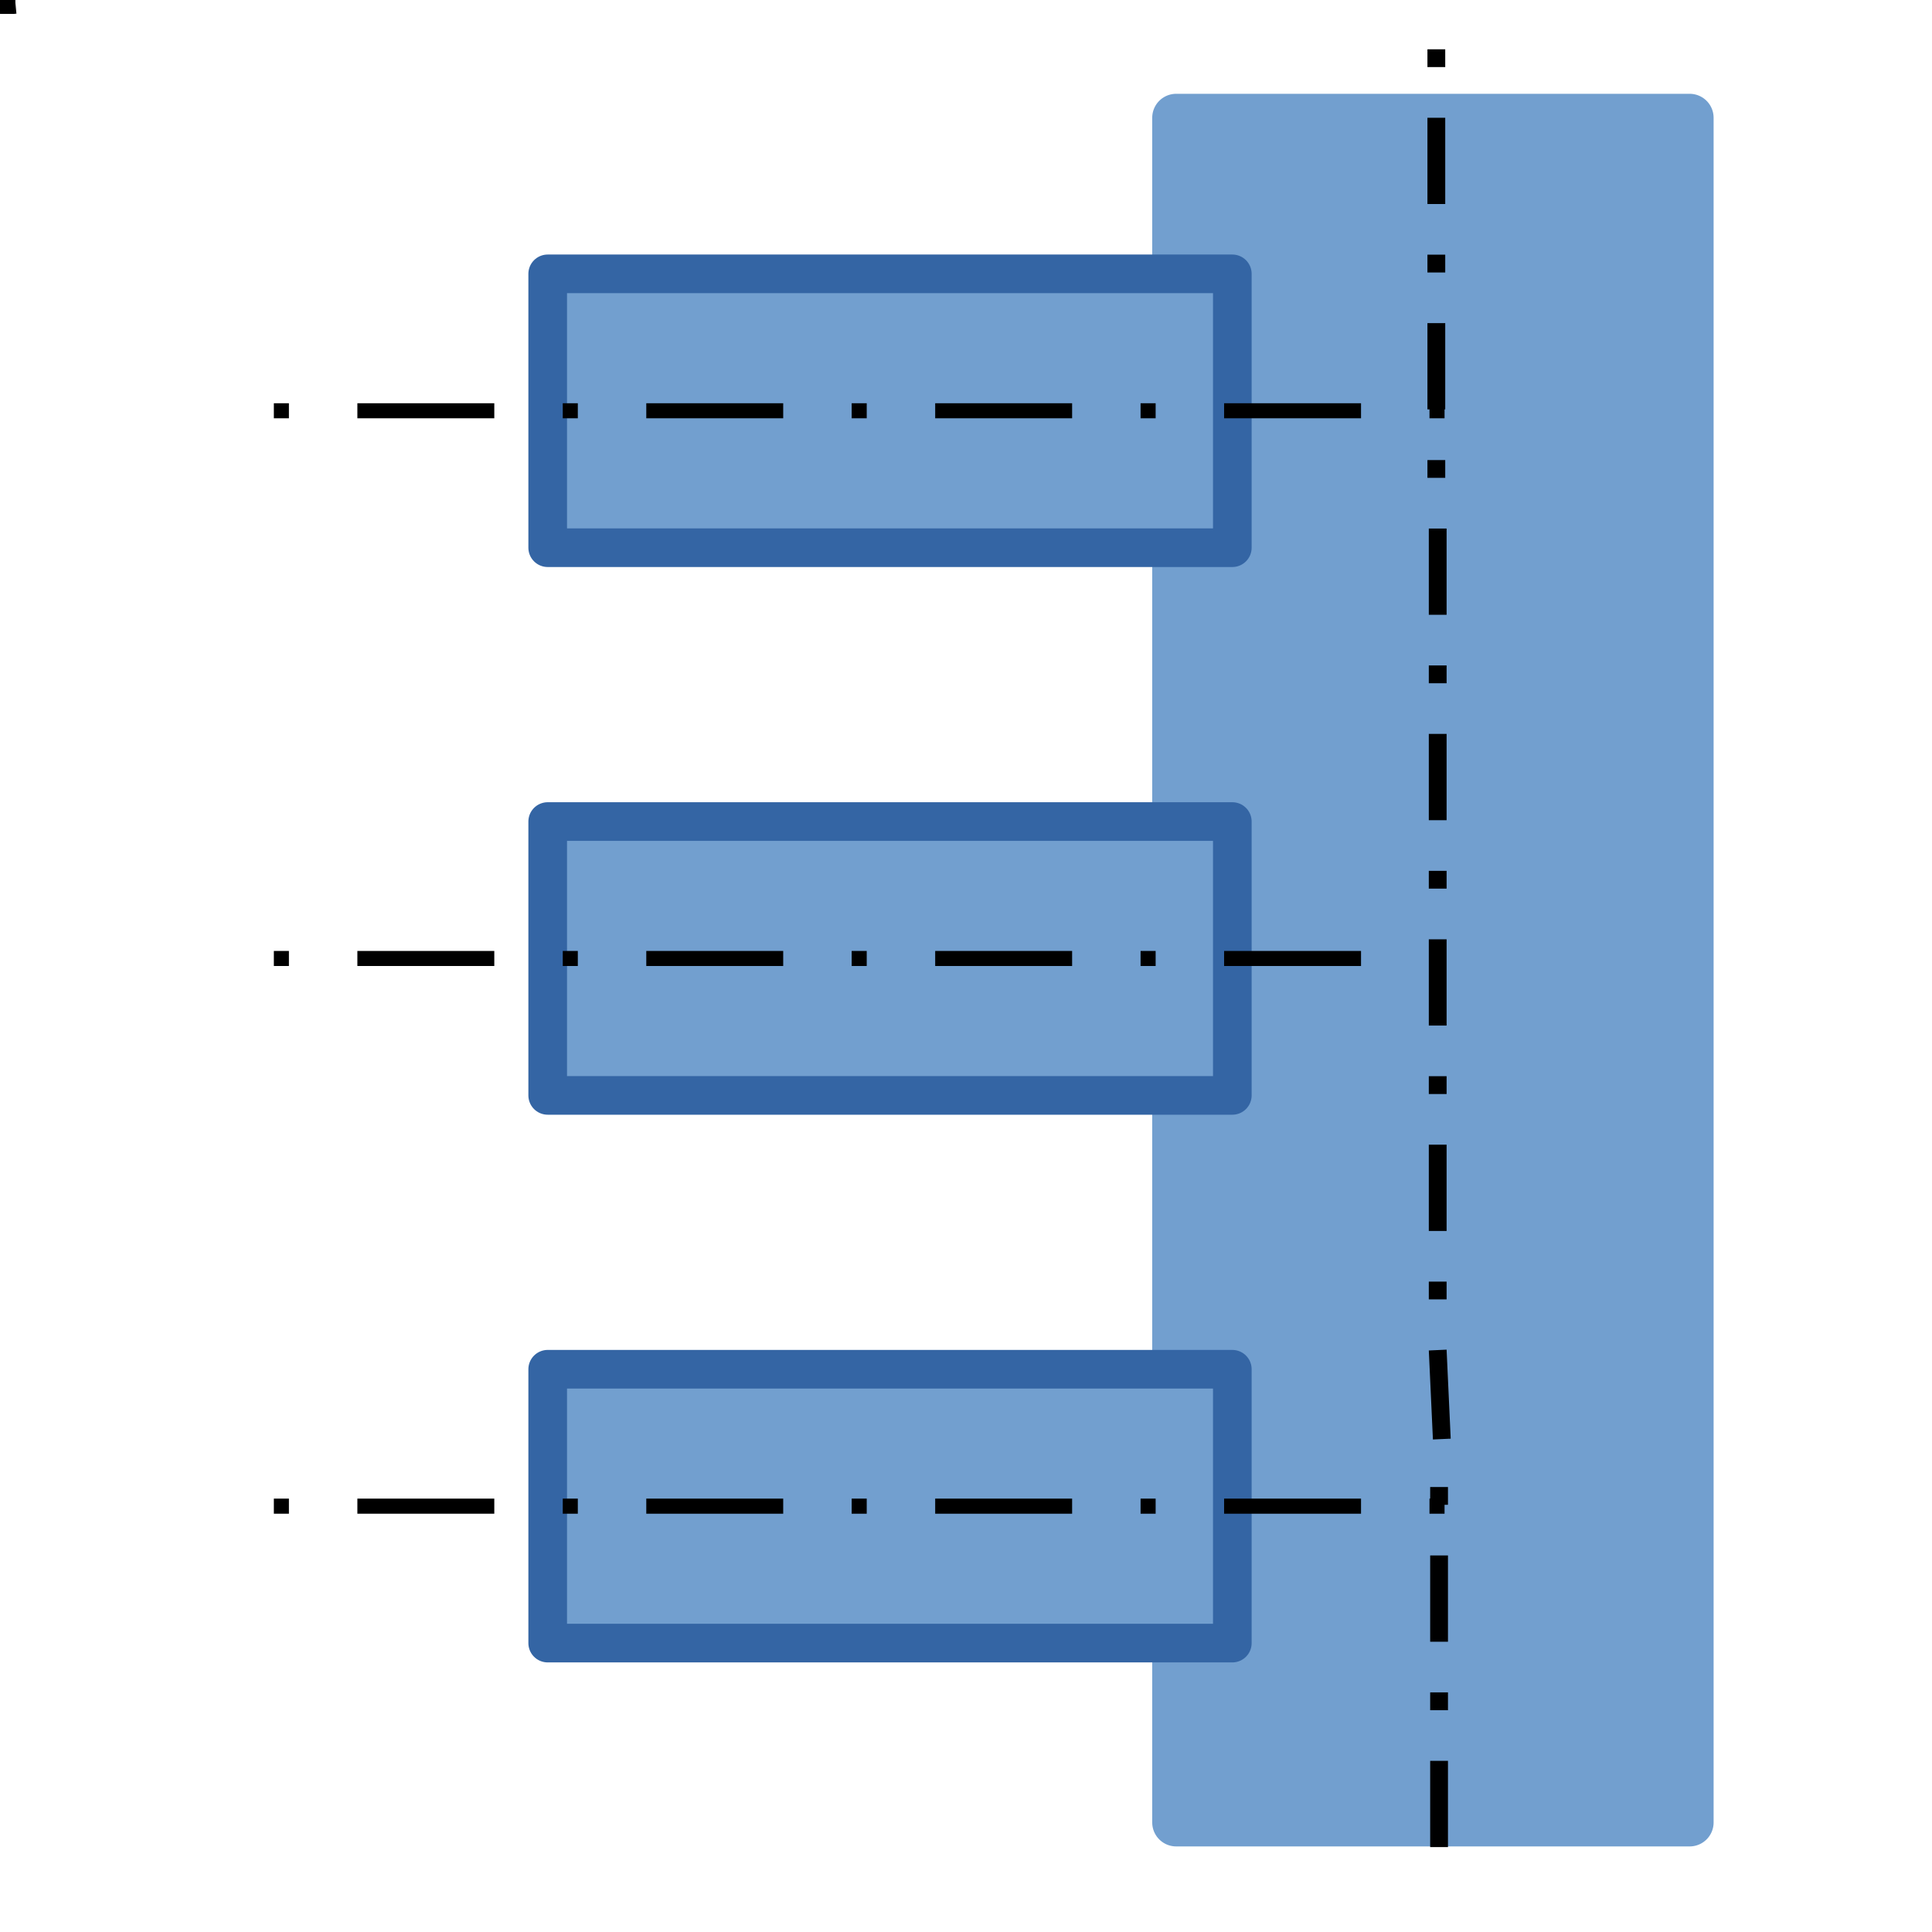 <?xml version="1.0" encoding="UTF-8"?>
<!DOCTYPE svg PUBLIC "-//W3C//DTD SVG 1.1//EN" "http://www.w3.org/Graphics/SVG/1.1/DTD/svg11.dtd">
<svg version="1.2" width="14.11mm" height="14.11mm" viewBox="0 0 1411 1411" preserveAspectRatio="xMidYMid" fill-rule="evenodd" stroke-width="28.222" stroke-linejoin="round" xmlns="http://www.w3.org/2000/svg" xmlns:ooo="http://xml.openoffice.org/svg/export" xmlns:xlink="http://www.w3.org/1999/xlink" xmlns:presentation="http://sun.com/xmlns/staroffice/presentation" xmlns:smil="http://www.w3.org/2001/SMIL20/" xmlns:anim="urn:oasis:names:tc:opendocument:xmlns:animation:1.0" xml:space="preserve">
 <defs class="ClipPathGroup">
  <clipPath id="presentation_clip_path" clipPathUnits="userSpaceOnUse">
   <rect x="0" y="0" width="1411" height="1411"/>
  </clipPath>
  <clipPath id="presentation_clip_path_shrink" clipPathUnits="userSpaceOnUse">
   <rect x="1" y="1" width="1409" height="1409"/>
  </clipPath>
 </defs>
 <defs class="TextShapeIndex">
  <g ooo:slide="id1" ooo:id-list="id3 id4 id5 id6 id7 id8 id9 id10 id11 id12 id13 id14 id15 id16 id17 id18 id19 id20 id21 id22 id23 id24 id25 id26 id27 id28 id29 id30 id31 id32 id33 id34 id35 id36 id37 id38 id39 id40 id41 id42 id43 id44 id45 id46 id47 id48 id49 id50 id51 id52 id53 id54 id55 id56 id57 id58 id59 id60 id61 id62 id63 id64 id65 id66 id67 id68 id69 id70 id71 id72 id73 id74 id75 id76 id77 id78 id79 id80 id81 id82 id83 id84 id85 id86"/>
 </defs>
 <defs class="EmbeddedBulletChars">
  <g id="bullet-char-template-57356" transform="scale(0,-0)">
   <path d="M 580,1141 L 1163,571 580,0 -4,571 580,1141 Z"/>
  </g>
  <g id="bullet-char-template-57354" transform="scale(0,-0)">
   <path d="M 8,1128 L 1137,1128 1137,0 8,0 8,1128 Z"/>
  </g>
  <g id="bullet-char-template-10146" transform="scale(0,-0)">
   <path d="M 174,0 L 602,739 174,1481 1456,739 174,0 Z M 1358,739 L 309,1346 659,739 1358,739 Z"/>
  </g>
  <g id="bullet-char-template-10132" transform="scale(0,-0)">
   <path d="M 2015,739 L 1276,0 717,0 1260,543 174,543 174,936 1260,936 717,1481 1274,1481 2015,739 Z"/>
  </g>
  <g id="bullet-char-template-10007" transform="scale(0,-0)">
   <path d="M 0,-2 C -7,14 -16,27 -25,37 L 356,567 C 262,823 215,952 215,954 215,979 228,992 255,992 264,992 276,990 289,987 310,991 331,999 354,1012 L 381,999 492,748 772,1049 836,1024 860,1049 C 881,1039 901,1025 922,1006 886,937 835,863 770,784 769,783 710,716 594,584 L 774,223 C 774,196 753,168 711,139 L 727,119 C 717,90 699,76 672,76 641,76 570,178 457,381 L 164,-76 C 142,-110 111,-127 72,-127 30,-127 9,-110 8,-76 1,-67 -2,-52 -2,-32 -2,-23 -1,-13 0,-2 Z"/>
  </g>
  <g id="bullet-char-template-10004" transform="scale(0,-0)">
   <path d="M 285,-33 C 182,-33 111,30 74,156 52,228 41,333 41,471 41,549 55,616 82,672 116,743 169,778 240,778 293,778 328,747 346,684 L 369,508 C 377,444 397,411 428,410 L 1163,1116 C 1174,1127 1196,1133 1229,1133 1271,1133 1292,1118 1292,1087 L 1292,965 C 1292,929 1282,901 1262,881 L 442,47 C 390,-6 338,-33 285,-33 Z"/>
  </g>
  <g id="bullet-char-template-9679" transform="scale(0,-0)">
   <path d="M 813,0 C 632,0 489,54 383,161 276,268 223,411 223,592 223,773 276,916 383,1023 489,1130 632,1184 813,1184 992,1184 1136,1130 1245,1023 1353,916 1407,772 1407,592 1407,412 1353,268 1245,161 1136,54 992,0 813,0 Z"/>
  </g>
  <g id="bullet-char-template-8226" transform="scale(0,-0)">
   <path d="M 346,457 C 273,457 209,483 155,535 101,586 74,649 74,723 74,796 101,859 155,911 209,963 273,989 346,989 419,989 480,963 531,910 582,859 608,796 608,723 608,648 583,586 532,535 482,483 420,457 346,457 Z"/>
  </g>
  <g id="bullet-char-template-8211" transform="scale(0,-0)">
   <path d="M -4,459 L 1135,459 1135,606 -4,606 -4,459 Z"/>
  </g>
  <g id="bullet-char-template-61548" transform="scale(0,-0)">
   <path d="M 173,740 C 173,903 231,1043 346,1159 462,1274 601,1332 765,1332 928,1332 1067,1274 1183,1159 1299,1043 1357,903 1357,740 1357,577 1299,437 1183,322 1067,206 928,148 765,148 601,148 462,206 346,322 231,437 173,577 173,740 Z"/>
  </g>
 </defs>
 <defs class="TextEmbeddedBitmaps"/>
 <g>
  <g id="id2" class="Master_Slide">
   <g id="bg-id2" class="Background"/>
   <g id="bo-id2" class="BackgroundObjects"/>
  </g>
 </g>
 <g class="SlideGroup">
  <g>
   <g id="container-id1">
    <g id="id1" class="Slide" clip-path="url(#presentation_clip_path)">
     <g class="Page">
      <g class="com.sun.star.drawing.PolyPolygonShape">
       <g id="id3">
        <rect class="BoundingBox" stroke="none" fill="none" x="859" y="86" width="376" height="1246"/>
        <path fill="rgb(114,159,207)" stroke="none" d="M 1047,1331 L 859,1331 859,86 1234,86 1234,1331 1047,1331 Z"/>
       </g>
      </g>
      <g class="com.sun.star.drawing.PolyPolygonShape">
       <g id="id4">
        <rect class="BoundingBox" stroke="none" fill="none" x="841" y="68" width="412" height="1282"/>
        <path fill="none" stroke="rgb(114,159,207)" stroke-width="35" stroke-linejoin="round" d="M 1047,1331 L 859,1331 859,86 1234,86 1234,1331 1047,1331 Z"/>
       </g>
      </g>
      <g class="com.sun.star.drawing.PolyPolygonShape">
       <g id="id5">
        <rect class="BoundingBox" stroke="none" fill="none" x="0" y="-1" width="4" height="4"/>
        <path fill="rgb(0,0,0)" stroke="none" d="M 3,-1 L 3,2 0,2 3,-1 Z"/>
       </g>
      </g>
      <g class="com.sun.star.drawing.PolyPolygonShape">
       <g id="id6">
        <rect class="BoundingBox" stroke="none" fill="none" x="0" y="-1" width="4" height="4"/>
        <path fill="rgb(0,0,0)" stroke="none" d="M 0,-1 L 3,-1 3,2 0,2 0,-1 Z"/>
       </g>
      </g>
      <g class="com.sun.star.drawing.PolyPolygonShape">
       <g id="id7">
        <rect class="BoundingBox" stroke="none" fill="none" x="0" y="-1" width="4" height="4"/>
        <path fill="rgb(0,0,0)" stroke="none" d="M 0,2 L 0,-1 3,2 0,2 Z M 3,2 L 0,-1 0,2 3,2 Z"/>
       </g>
      </g>
      <g class="com.sun.star.drawing.PolyPolygonShape">
       <g id="id8">
        <rect class="BoundingBox" stroke="none" fill="none" x="0" y="-1" width="4" height="4"/>
        <path fill="rgb(0,0,0)" stroke="none" d="M 3,2 L 2,2 0,2 2,2 2,-1 3,2 Z"/>
       </g>
      </g>
      <g class="com.sun.star.drawing.PolyPolygonShape">
       <g id="id9">
        <rect class="BoundingBox" stroke="none" fill="none" x="0" y="-1" width="1" height="2"/>
       </g>
      </g>
      <g class="com.sun.star.drawing.PolyPolygonShape">
       <g id="id10">
        <rect class="BoundingBox" stroke="none" fill="none" x="0" y="-1" width="4" height="4"/>
        <path fill="rgb(0,0,0)" stroke="none" d="M 0,2 L 0,-1 0,2 3,-1 0,2 Z"/>
       </g>
      </g>
      <g class="com.sun.star.drawing.ClosedBezierShape">
       <g id="id11">
        <rect class="BoundingBox" stroke="none" fill="none" x="0" y="-1" width="4" height="4"/>
        <path fill="rgb(0,0,0)" stroke="none" d="M 3,2 C 0,2 0,2 0,2 0,-1 0,-1 0,-1 L 3,-1 3,2 Z"/>
       </g>
      </g>
      <g class="com.sun.star.drawing.PolyPolygonShape">
       <g id="id12">
        <rect class="BoundingBox" stroke="none" fill="none" x="0" y="0" width="1" height="1"/>
        <path fill="rgb(0,0,0)" stroke="none" d="M 0,0 L 0,0 Z"/>
       </g>
      </g>
      <g class="com.sun.star.drawing.PolyPolygonShape">
       <g id="id13">
        <rect class="BoundingBox" stroke="none" fill="none" x="0" y="0" width="2" height="1"/>
       </g>
      </g>
      <g class="com.sun.star.drawing.PolyPolygonShape">
       <g id="id14">
        <rect class="BoundingBox" stroke="none" fill="none" x="0" y="-1" width="4" height="4"/>
        <path fill="rgb(0,0,0)" stroke="none" d="M 3,-1 L 3,2 0,2 3,-1 Z"/>
       </g>
      </g>
      <g class="com.sun.star.drawing.PolyPolygonShape">
       <g id="id15">
        <rect class="BoundingBox" stroke="none" fill="none" x="0" y="-1" width="4" height="4"/>
        <path fill="rgb(0,0,0)" stroke="none" d="M 0,-1 L 3,-1 3,2 0,2 0,-1 Z"/>
       </g>
      </g>
      <g class="com.sun.star.drawing.PolyPolygonShape">
       <g id="id16">
        <rect class="BoundingBox" stroke="none" fill="none" x="0" y="-1" width="4" height="4"/>
        <path fill="rgb(0,0,0)" stroke="none" d="M 0,2 L 0,-1 3,2 0,2 Z M 3,2 L 0,-1 0,2 3,2 Z"/>
       </g>
      </g>
      <g class="com.sun.star.drawing.PolyPolygonShape">
       <g id="id17">
        <rect class="BoundingBox" stroke="none" fill="none" x="0" y="-1" width="6" height="4"/>
        <path fill="rgb(0,0,0)" stroke="none" d="M 5,2 L 3,2 0,2 3,2 3,-1 5,2 Z"/>
       </g>
      </g>
      <g class="com.sun.star.drawing.PolyPolygonShape">
       <g id="id18">
        <rect class="BoundingBox" stroke="none" fill="none" x="0" y="-1" width="4" height="4"/>
        <path fill="rgb(0,0,0)" stroke="none" d="M 0,2 L 0,-1 0,2 3,-1 0,2 Z"/>
       </g>
      </g>
      <g class="com.sun.star.drawing.ClosedBezierShape">
       <g id="id19">
        <rect class="BoundingBox" stroke="none" fill="none" x="0" y="-1" width="4" height="4"/>
        <path fill="rgb(0,0,0)" stroke="none" d="M 3,2 C 0,2 0,2 0,2 0,-1 0,-1 0,-1 L 3,-1 3,2 Z"/>
       </g>
      </g>
      <g class="com.sun.star.drawing.PolyPolygonShape">
       <g id="id20">
        <rect class="BoundingBox" stroke="none" fill="none" x="0" y="0" width="1" height="1"/>
        <path fill="rgb(0,0,0)" stroke="none" d="M 0,0 L 0,0 Z"/>
       </g>
      </g>
      <g class="com.sun.star.drawing.PolyPolygonShape">
       <g id="id21">
        <rect class="BoundingBox" stroke="none" fill="none" x="0" y="-1" width="6" height="6"/>
        <path fill="rgb(0,0,0)" stroke="none" d="M 5,-1 L 5,4 0,4 5,-1 Z"/>
       </g>
      </g>
      <g class="com.sun.star.drawing.PolyPolygonShape">
       <g id="id22">
        <rect class="BoundingBox" stroke="none" fill="none" x="0" y="-1" width="6" height="6"/>
        <path fill="rgb(0,0,0)" stroke="none" d="M 0,-1 L 5,-1 5,4 0,4 0,-1 Z"/>
       </g>
      </g>
      <g class="com.sun.star.drawing.PolyPolygonShape">
       <g id="id23">
        <rect class="BoundingBox" stroke="none" fill="none" x="0" y="-1" width="6" height="6"/>
        <path fill="rgb(0,0,0)" stroke="none" d="M 0,4 L 0,-1 5,4 0,4 Z M 5,4 L 0,-1 0,4 5,4 Z"/>
       </g>
      </g>
      <g class="com.sun.star.drawing.PolyPolygonShape">
       <g id="id24">
        <rect class="BoundingBox" stroke="none" fill="none" x="0" y="-1" width="7" height="6"/>
        <path fill="rgb(0,0,0)" stroke="none" d="M 6,4 L 5,4 0,4 5,4 5,-1 6,4 Z"/>
       </g>
      </g>
      <g class="com.sun.star.drawing.PolyPolygonShape">
       <g id="id25">
        <rect class="BoundingBox" stroke="none" fill="none" x="0" y="-1" width="6" height="6"/>
        <path fill="rgb(0,0,0)" stroke="none" d="M 0,4 L 0,-1 0,4 5,-1 0,4 Z"/>
       </g>
      </g>
      <g class="com.sun.star.drawing.ClosedBezierShape">
       <g id="id26">
        <rect class="BoundingBox" stroke="none" fill="none" x="0" y="-1" width="6" height="6"/>
        <path fill="rgb(0,0,0)" stroke="none" d="M 5,4 C 0,4 0,4 0,4 0,-1 0,-1 0,-1 L 5,-1 5,4 Z"/>
       </g>
      </g>
      <g class="com.sun.star.drawing.PolyPolygonShape">
       <g id="id27">
        <rect class="BoundingBox" stroke="none" fill="none" x="0" y="0" width="1" height="1"/>
        <path fill="rgb(0,0,0)" stroke="none" d="M 0,0 L 0,0 Z"/>
       </g>
      </g>
      <g class="com.sun.star.drawing.PolyPolygonShape">
       <g id="id28">
        <rect class="BoundingBox" stroke="none" fill="none" x="0" y="-1" width="7" height="7"/>
        <path fill="rgb(0,0,0)" stroke="none" d="M 6,-1 L 6,5 0,5 6,-1 Z"/>
       </g>
      </g>
      <g class="com.sun.star.drawing.PolyPolygonShape">
       <g id="id29">
        <rect class="BoundingBox" stroke="none" fill="none" x="0" y="-1" width="7" height="7"/>
        <path fill="rgb(0,0,0)" stroke="none" d="M 0,-1 L 6,-1 6,5 0,5 0,-1 Z"/>
       </g>
      </g>
      <g class="com.sun.star.drawing.PolyPolygonShape">
       <g id="id30">
        <rect class="BoundingBox" stroke="none" fill="none" x="0" y="-1" width="7" height="7"/>
        <path fill="rgb(0,0,0)" stroke="none" d="M 0,5 L 0,-1 6,5 0,5 Z M 6,5 L 0,-1 0,5 6,5 Z"/>
       </g>
      </g>
      <g class="com.sun.star.drawing.PolyPolygonShape">
       <g id="id31">
        <rect class="BoundingBox" stroke="none" fill="none" x="0" y="-1" width="8" height="7"/>
        <path fill="rgb(0,0,0)" stroke="none" d="M 7,5 L 6,5 0,5 6,5 6,-1 7,5 Z"/>
       </g>
      </g>
      <g class="com.sun.star.drawing.PolyPolygonShape">
       <g id="id32">
        <rect class="BoundingBox" stroke="none" fill="none" x="0" y="-1" width="7" height="7"/>
        <path fill="rgb(0,0,0)" stroke="none" d="M 0,5 L 0,-1 0,5 6,-1 0,5 Z"/>
       </g>
      </g>
      <g class="com.sun.star.drawing.ClosedBezierShape">
       <g id="id33">
        <rect class="BoundingBox" stroke="none" fill="none" x="0" y="-1" width="7" height="7"/>
        <path fill="rgb(0,0,0)" stroke="none" d="M 6,5 C 0,5 0,5 0,5 0,-1 0,-1 0,-1 L 6,-1 6,5 Z"/>
       </g>
      </g>
      <g class="com.sun.star.drawing.PolyPolygonShape">
       <g id="id34">
        <rect class="BoundingBox" stroke="none" fill="none" x="0" y="0" width="1" height="1"/>
        <path fill="rgb(0,0,0)" stroke="none" d="M 0,0 L 0,0 Z"/>
       </g>
      </g>
      <g class="com.sun.star.drawing.PolyPolygonShape">
       <g id="id35">
        <rect class="BoundingBox" stroke="none" fill="none" x="0" y="-1" width="8" height="8"/>
        <path fill="rgb(0,0,0)" stroke="none" d="M 7,-1 L 7,6 0,6 7,-1 Z"/>
       </g>
      </g>
      <g class="com.sun.star.drawing.PolyPolygonShape">
       <g id="id36">
        <rect class="BoundingBox" stroke="none" fill="none" x="0" y="-1" width="8" height="8"/>
        <path fill="rgb(0,0,0)" stroke="none" d="M 0,-1 L 7,-1 7,6 0,6 0,-1 Z"/>
       </g>
      </g>
      <g class="com.sun.star.drawing.PolyPolygonShape">
       <g id="id37">
        <rect class="BoundingBox" stroke="none" fill="none" x="0" y="-1" width="8" height="8"/>
        <path fill="rgb(0,0,0)" stroke="none" d="M 0,6 L 0,-1 7,6 0,6 Z M 7,6 L 0,-1 0,6 7,6 Z"/>
       </g>
      </g>
      <g class="com.sun.star.drawing.PolyPolygonShape">
       <g id="id38">
        <rect class="BoundingBox" stroke="none" fill="none" x="0" y="-1" width="9" height="8"/>
        <path fill="rgb(0,0,0)" stroke="none" d="M 8,6 L 7,6 0,6 7,6 7,-1 8,6 Z"/>
       </g>
      </g>
      <g class="com.sun.star.drawing.PolyPolygonShape">
       <g id="id39">
        <rect class="BoundingBox" stroke="none" fill="none" x="0" y="-1" width="8" height="8"/>
        <path fill="rgb(0,0,0)" stroke="none" d="M 0,6 L 0,-1 0,6 7,-1 0,6 Z"/>
       </g>
      </g>
      <g class="com.sun.star.drawing.ClosedBezierShape">
       <g id="id40">
        <rect class="BoundingBox" stroke="none" fill="none" x="0" y="-1" width="8" height="8"/>
        <path fill="rgb(0,0,0)" stroke="none" d="M 7,6 C 0,6 0,6 0,6 0,-1 0,-1 0,-1 L 7,-1 7,6 Z"/>
       </g>
      </g>
      <g class="com.sun.star.drawing.PolyPolygonShape">
       <g id="id41">
        <rect class="BoundingBox" stroke="none" fill="none" x="0" y="0" width="1" height="1"/>
        <path fill="rgb(0,0,0)" stroke="none" d="M 0,0 L 0,0 Z"/>
       </g>
      </g>
      <g class="com.sun.star.drawing.PolyPolygonShape">
       <g id="id42">
        <rect class="BoundingBox" stroke="none" fill="none" x="0" y="-1" width="9" height="9"/>
        <path fill="rgb(0,0,0)" stroke="none" d="M 8,-1 L 8,7 0,7 8,-1 Z"/>
       </g>
      </g>
      <g class="com.sun.star.drawing.PolyPolygonShape">
       <g id="id43">
        <rect class="BoundingBox" stroke="none" fill="none" x="0" y="-1" width="9" height="9"/>
        <path fill="rgb(0,0,0)" stroke="none" d="M 0,-1 L 8,-1 8,7 0,7 0,-1 Z"/>
       </g>
      </g>
      <g class="com.sun.star.drawing.PolyPolygonShape">
       <g id="id44">
        <rect class="BoundingBox" stroke="none" fill="none" x="0" y="-1" width="9" height="9"/>
        <path fill="rgb(0,0,0)" stroke="none" d="M 0,7 L 0,-1 8,7 0,7 Z M 8,7 L 0,-1 0,7 8,7 Z"/>
       </g>
      </g>
      <g class="com.sun.star.drawing.PolyPolygonShape">
       <g id="id45">
        <rect class="BoundingBox" stroke="none" fill="none" x="0" y="-1" width="11" height="9"/>
        <path fill="rgb(0,0,0)" stroke="none" d="M 10,7 L 8,7 0,7 8,7 8,-1 10,7 Z"/>
       </g>
      </g>
      <g class="com.sun.star.drawing.PolyPolygonShape">
       <g id="id46">
        <rect class="BoundingBox" stroke="none" fill="none" x="0" y="-1" width="9" height="9"/>
        <path fill="rgb(0,0,0)" stroke="none" d="M 0,7 L 0,-1 0,7 8,-1 0,7 Z"/>
       </g>
      </g>
      <g class="com.sun.star.drawing.ClosedBezierShape">
       <g id="id47">
        <rect class="BoundingBox" stroke="none" fill="none" x="0" y="-1" width="9" height="9"/>
        <path fill="rgb(0,0,0)" stroke="none" d="M 8,7 C 0,7 0,7 0,7 0,-1 0,-1 0,-1 L 8,-1 8,7 Z"/>
       </g>
      </g>
      <g class="com.sun.star.drawing.PolyPolygonShape">
       <g id="id48">
        <rect class="BoundingBox" stroke="none" fill="none" x="0" y="0" width="1" height="1"/>
        <path fill="rgb(0,0,0)" stroke="none" d="M 0,0 L 0,0 Z"/>
       </g>
      </g>
      <g class="com.sun.star.drawing.PolyPolygonShape">
       <g id="id49">
        <rect class="BoundingBox" stroke="none" fill="none" x="0" y="-1" width="11" height="11"/>
        <path fill="rgb(0,0,0)" stroke="none" d="M 10,-1 L 10,9 0,9 10,-1 Z"/>
       </g>
      </g>
      <g class="com.sun.star.drawing.PolyPolygonShape">
       <g id="id50">
        <rect class="BoundingBox" stroke="none" fill="none" x="0" y="-1" width="11" height="11"/>
        <path fill="rgb(0,0,0)" stroke="none" d="M 0,-1 L 10,-1 10,9 0,9 0,-1 Z"/>
       </g>
      </g>
      <g class="com.sun.star.drawing.PolyPolygonShape">
       <g id="id51">
        <rect class="BoundingBox" stroke="none" fill="none" x="0" y="-1" width="11" height="11"/>
        <path fill="rgb(0,0,0)" stroke="none" d="M 0,9 L 0,-1 10,9 0,9 Z M 10,9 L 0,-1 0,9 10,9 Z"/>
       </g>
      </g>
      <g class="com.sun.star.drawing.PolyPolygonShape">
       <g id="id52">
        <rect class="BoundingBox" stroke="none" fill="none" x="0" y="-1" width="12" height="11"/>
        <path fill="rgb(0,0,0)" stroke="none" d="M 11,9 L 10,9 0,9 10,9 10,-1 11,9 Z"/>
       </g>
      </g>
      <g class="com.sun.star.drawing.PolyPolygonShape">
       <g id="id53">
        <rect class="BoundingBox" stroke="none" fill="none" x="0" y="-1" width="11" height="11"/>
        <path fill="rgb(0,0,0)" stroke="none" d="M 0,9 L 0,-1 0,9 10,-1 0,9 Z"/>
       </g>
      </g>
      <g class="com.sun.star.drawing.ClosedBezierShape">
       <g id="id54">
        <rect class="BoundingBox" stroke="none" fill="none" x="0" y="-1" width="11" height="11"/>
        <path fill="rgb(0,0,0)" stroke="none" d="M 10,9 C 0,9 0,9 0,9 0,-1 0,-1 0,-1 L 10,-1 10,9 Z"/>
       </g>
      </g>
      <g class="com.sun.star.drawing.PolyPolygonShape">
       <g id="id55">
        <rect class="BoundingBox" stroke="none" fill="none" x="0" y="0" width="1" height="1"/>
        <path fill="rgb(0,0,0)" stroke="none" d="M 0,0 L 0,0 Z"/>
       </g>
      </g>
      <g class="com.sun.star.drawing.PolyPolygonShape">
       <g id="id56">
        <rect class="BoundingBox" stroke="none" fill="none" x="0" y="-1" width="12" height="12"/>
        <path fill="rgb(0,0,0)" stroke="none" d="M 11,-1 L 11,10 0,10 11,-1 Z"/>
       </g>
      </g>
      <g class="com.sun.star.drawing.PolyPolygonShape">
       <g id="id57">
        <rect class="BoundingBox" stroke="none" fill="none" x="0" y="-1" width="12" height="12"/>
        <path fill="rgb(0,0,0)" stroke="none" d="M 0,-1 L 11,-1 11,10 0,10 0,-1 Z"/>
       </g>
      </g>
      <g class="com.sun.star.drawing.PolyPolygonShape">
       <g id="id58">
        <rect class="BoundingBox" stroke="none" fill="none" x="0" y="-1" width="12" height="12"/>
        <path fill="rgb(0,0,0)" stroke="none" d="M 0,10 L 0,-1 11,10 0,10 Z M 11,10 L 0,-1 0,10 11,10 Z"/>
       </g>
      </g>
      <g class="com.sun.star.drawing.PolyPolygonShape">
       <g id="id59">
        <rect class="BoundingBox" stroke="none" fill="none" x="0" y="-1" width="13" height="12"/>
        <path fill="rgb(0,0,0)" stroke="none" d="M 12,10 L 11,10 0,10 11,10 11,-1 12,10 Z"/>
       </g>
      </g>
      <g class="com.sun.star.drawing.PolyPolygonShape">
       <g id="id60">
        <rect class="BoundingBox" stroke="none" fill="none" x="0" y="-1" width="12" height="12"/>
        <path fill="rgb(0,0,0)" stroke="none" d="M 0,10 L 0,-1 0,10 11,-1 0,10 Z"/>
       </g>
      </g>
      <g class="com.sun.star.drawing.ClosedBezierShape">
       <g id="id61">
        <rect class="BoundingBox" stroke="none" fill="none" x="0" y="-1" width="12" height="12"/>
        <path fill="rgb(0,0,0)" stroke="none" d="M 11,10 C 0,10 0,10 0,10 0,-1 0,-1 0,-1 L 11,-1 11,10 Z"/>
       </g>
      </g>
      <g class="com.sun.star.drawing.PolyPolygonShape">
       <g id="id62">
        <rect class="BoundingBox" stroke="none" fill="none" x="0" y="0" width="1" height="1"/>
        <path fill="rgb(0,0,0)" stroke="none" d="M 0,0 L 0,0 Z"/>
       </g>
      </g>
      <g class="com.sun.star.drawing.LineShape">
       <g id="id63">
        <rect class="BoundingBox" stroke="none" fill="none" x="1042" y="29" width="15" height="28"/>
        <path fill="none" stroke="rgb(0,0,0)" stroke-width="13" stroke-linejoin="round" d="M 1049,36 L 1049,49"/>
       </g>
      </g>
      <g class="com.sun.star.drawing.LineShape">
       <g id="id64">
        <rect class="BoundingBox" stroke="none" fill="none" x="1042" y="79" width="15" height="78"/>
        <path fill="none" stroke="rgb(0,0,0)" stroke-width="13" stroke-linejoin="round" d="M 1049,86 L 1049,149"/>
       </g>
      </g>
      <g class="com.sun.star.drawing.LineShape">
       <g id="id65">
        <rect class="BoundingBox" stroke="none" fill="none" x="1042" y="179" width="15" height="28"/>
        <path fill="none" stroke="rgb(0,0,0)" stroke-width="13" stroke-linejoin="round" d="M 1049,186 L 1049,199"/>
       </g>
      </g>
      <g class="com.sun.star.drawing.LineShape">
       <g id="id66">
        <rect class="BoundingBox" stroke="none" fill="none" x="1042" y="229" width="15" height="78"/>
        <path fill="none" stroke="rgb(0,0,0)" stroke-width="13" stroke-linejoin="round" d="M 1049,236 L 1049,299"/>
       </g>
      </g>
      <g class="com.sun.star.drawing.LineShape">
       <g id="id67">
        <rect class="BoundingBox" stroke="none" fill="none" x="1042" y="329" width="15" height="28"/>
        <path fill="none" stroke="rgb(0,0,0)" stroke-width="13" stroke-linejoin="round" d="M 1049,336 L 1049,349"/>
       </g>
      </g>
      <g class="com.sun.star.drawing.LineShape">
       <g id="id68">
        <rect class="BoundingBox" stroke="none" fill="none" x="1043" y="379" width="15" height="78"/>
        <path fill="none" stroke="rgb(0,0,0)" stroke-width="13" stroke-linejoin="round" d="M 1050,386 L 1050,449"/>
       </g>
      </g>
      <g class="com.sun.star.drawing.LineShape">
       <g id="id69">
        <rect class="BoundingBox" stroke="none" fill="none" x="1043" y="479" width="15" height="28"/>
        <path fill="none" stroke="rgb(0,0,0)" stroke-width="13" stroke-linejoin="round" d="M 1050,486 L 1050,499"/>
       </g>
      </g>
      <g class="com.sun.star.drawing.LineShape">
       <g id="id70">
        <rect class="BoundingBox" stroke="none" fill="none" x="1043" y="529" width="15" height="78"/>
        <path fill="none" stroke="rgb(0,0,0)" stroke-width="13" stroke-linejoin="round" d="M 1050,536 L 1050,599"/>
       </g>
      </g>
      <g class="com.sun.star.drawing.LineShape">
       <g id="id71">
        <rect class="BoundingBox" stroke="none" fill="none" x="1043" y="629" width="15" height="28"/>
        <path fill="none" stroke="rgb(0,0,0)" stroke-width="13" stroke-linejoin="round" d="M 1050,636 L 1050,649"/>
       </g>
      </g>
      <g class="com.sun.star.drawing.LineShape">
       <g id="id72">
        <rect class="BoundingBox" stroke="none" fill="none" x="1043" y="679" width="15" height="78"/>
        <path fill="none" stroke="rgb(0,0,0)" stroke-width="13" stroke-linejoin="round" d="M 1050,686 L 1050,749"/>
       </g>
      </g>
      <g class="com.sun.star.drawing.LineShape">
       <g id="id73">
        <rect class="BoundingBox" stroke="none" fill="none" x="1043" y="779" width="15" height="28"/>
        <path fill="none" stroke="rgb(0,0,0)" stroke-width="13" stroke-linejoin="round" d="M 1050,786 L 1050,799"/>
       </g>
      </g>
      <g class="com.sun.star.drawing.LineShape">
       <g id="id74">
        <rect class="BoundingBox" stroke="none" fill="none" x="1043" y="829" width="15" height="78"/>
        <path fill="none" stroke="rgb(0,0,0)" stroke-width="13" stroke-linejoin="round" d="M 1050,836 L 1050,899"/>
       </g>
      </g>
      <g class="com.sun.star.drawing.LineShape">
       <g id="id75">
        <rect class="BoundingBox" stroke="none" fill="none" x="1043" y="929" width="15" height="28"/>
        <path fill="none" stroke="rgb(0,0,0)" stroke-width="13" stroke-linejoin="round" d="M 1050,936 L 1050,949"/>
       </g>
      </g>
      <g class="com.sun.star.drawing.LineShape">
       <g id="id76">
        <rect class="BoundingBox" stroke="none" fill="none" x="1043" y="979" width="18" height="80"/>
        <path fill="none" stroke="rgb(0,0,0)" stroke-width="13" stroke-linejoin="round" d="M 1050,986 L 1053,1051"/>
       </g>
      </g>
      <g class="com.sun.star.drawing.LineShape">
       <g id="id77">
        <rect class="BoundingBox" stroke="none" fill="none" x="1044" y="1079" width="15" height="28"/>
        <path fill="none" stroke="rgb(0,0,0)" stroke-width="13" stroke-linejoin="round" d="M 1051,1086 L 1051,1099"/>
       </g>
      </g>
      <g class="com.sun.star.drawing.LineShape">
       <g id="id78">
        <rect class="BoundingBox" stroke="none" fill="none" x="1044" y="1129" width="15" height="78"/>
        <path fill="none" stroke="rgb(0,0,0)" stroke-width="13" stroke-linejoin="round" d="M 1051,1136 L 1051,1199"/>
       </g>
      </g>
      <g class="com.sun.star.drawing.LineShape">
       <g id="id79">
        <rect class="BoundingBox" stroke="none" fill="none" x="1044" y="1229" width="15" height="28"/>
        <path fill="none" stroke="rgb(0,0,0)" stroke-width="13" stroke-linejoin="round" d="M 1051,1236 L 1051,1249"/>
       </g>
      </g>
      <g class="com.sun.star.drawing.LineShape">
       <g id="id80">
        <rect class="BoundingBox" stroke="none" fill="none" x="1044" y="1279" width="15" height="78"/>
        <path fill="none" stroke="rgb(0,0,0)" stroke-width="13" stroke-linejoin="round" d="M 1051,1286 L 1051,1349"/>
       </g>
      </g>
      <g class="com.sun.star.drawing.CustomShape">
       <g id="id81">
        <rect class="BoundingBox" stroke="none" fill="none" x="399" y="199" width="503" height="203"/>
        <path fill="rgb(114,159,207)" stroke="none" d="M 650,400 L 400,400 400,200 900,200 900,400 650,400 Z"/>
        <path fill="none" stroke="rgb(52,101,164)" d="M 650,400 L 400,400 400,200 900,200 900,400 650,400 Z"/>
       </g>
      </g>
      <g class="com.sun.star.drawing.CustomShape">
       <g id="id82">
        <rect class="BoundingBox" stroke="none" fill="none" x="399" y="599" width="503" height="203"/>
        <path fill="rgb(114,159,207)" stroke="none" d="M 650,800 L 400,800 400,600 900,600 900,800 650,800 Z"/>
        <path fill="none" stroke="rgb(52,101,164)" d="M 650,800 L 400,800 400,600 900,600 900,800 650,800 Z"/>
       </g>
      </g>
      <g class="com.sun.star.drawing.CustomShape">
       <g id="id83">
        <rect class="BoundingBox" stroke="none" fill="none" x="399" y="999" width="503" height="203"/>
        <path fill="rgb(114,159,207)" stroke="none" d="M 650,1200 L 400,1200 400,1000 900,1000 900,1200 650,1200 Z"/>
        <path fill="none" stroke="rgb(52,101,164)" d="M 650,1200 L 400,1200 400,1000 900,1000 900,1200 650,1200 Z"/>
       </g>
      </g>
      <g class="com.sun.star.drawing.LineShape">
       <g id="id84">
        <rect class="BoundingBox" stroke="none" fill="none" x="194" y="294" width="913" height="13"/>
        <path fill="none" stroke="rgb(0,0,0)" stroke-width="11" stroke-linejoin="round" d="M 200,300 L 211,300"/>
        <path fill="none" stroke="rgb(0,0,0)" stroke-width="11" stroke-linejoin="round" d="M 261,300 L 361,300"/>
        <path fill="none" stroke="rgb(0,0,0)" stroke-width="11" stroke-linejoin="round" d="M 411,300 L 422,300"/>
        <path fill="none" stroke="rgb(0,0,0)" stroke-width="11" stroke-linejoin="round" d="M 472,300 L 572,300"/>
        <path fill="none" stroke="rgb(0,0,0)" stroke-width="11" stroke-linejoin="round" d="M 622,300 L 633,300"/>
        <path fill="none" stroke="rgb(0,0,0)" stroke-width="11" stroke-linejoin="round" d="M 683,300 L 783,300"/>
        <path fill="none" stroke="rgb(0,0,0)" stroke-width="11" stroke-linejoin="round" d="M 833,300 L 844,300"/>
        <path fill="none" stroke="rgb(0,0,0)" stroke-width="11" stroke-linejoin="round" d="M 894,300 L 994,300"/>
        <path fill="none" stroke="rgb(0,0,0)" stroke-width="11" stroke-linejoin="round" d="M 1044,300 L 1055,300"/>
       </g>
      </g>
      <g class="com.sun.star.drawing.LineShape">
       <g id="id85">
        <rect class="BoundingBox" stroke="none" fill="none" x="194" y="694" width="913" height="13"/>
        <path fill="none" stroke="rgb(0,0,0)" stroke-width="11" stroke-linejoin="round" d="M 200,700 L 211,700"/>
        <path fill="none" stroke="rgb(0,0,0)" stroke-width="11" stroke-linejoin="round" d="M 261,700 L 361,700"/>
        <path fill="none" stroke="rgb(0,0,0)" stroke-width="11" stroke-linejoin="round" d="M 411,700 L 422,700"/>
        <path fill="none" stroke="rgb(0,0,0)" stroke-width="11" stroke-linejoin="round" d="M 472,700 L 572,700"/>
        <path fill="none" stroke="rgb(0,0,0)" stroke-width="11" stroke-linejoin="round" d="M 622,700 L 633,700"/>
        <path fill="none" stroke="rgb(0,0,0)" stroke-width="11" stroke-linejoin="round" d="M 683,700 L 783,700"/>
        <path fill="none" stroke="rgb(0,0,0)" stroke-width="11" stroke-linejoin="round" d="M 833,700 L 844,700"/>
        <path fill="none" stroke="rgb(0,0,0)" stroke-width="11" stroke-linejoin="round" d="M 894,700 L 994,700"/>
        <path fill="none" stroke="rgb(0,0,0)" stroke-width="11" stroke-linejoin="round" d="M 1044,700 L 1055,700"/>
       </g>
      </g>
      <g class="com.sun.star.drawing.LineShape">
       <g id="id86">
        <rect class="BoundingBox" stroke="none" fill="none" x="194" y="1094" width="913" height="13"/>
        <path fill="none" stroke="rgb(0,0,0)" stroke-width="11" stroke-linejoin="round" d="M 200,1100 L 211,1100"/>
        <path fill="none" stroke="rgb(0,0,0)" stroke-width="11" stroke-linejoin="round" d="M 261,1100 L 361,1100"/>
        <path fill="none" stroke="rgb(0,0,0)" stroke-width="11" stroke-linejoin="round" d="M 411,1100 L 422,1100"/>
        <path fill="none" stroke="rgb(0,0,0)" stroke-width="11" stroke-linejoin="round" d="M 472,1100 L 572,1100"/>
        <path fill="none" stroke="rgb(0,0,0)" stroke-width="11" stroke-linejoin="round" d="M 622,1100 L 633,1100"/>
        <path fill="none" stroke="rgb(0,0,0)" stroke-width="11" stroke-linejoin="round" d="M 683,1100 L 783,1100"/>
        <path fill="none" stroke="rgb(0,0,0)" stroke-width="11" stroke-linejoin="round" d="M 833,1100 L 844,1100"/>
        <path fill="none" stroke="rgb(0,0,0)" stroke-width="11" stroke-linejoin="round" d="M 894,1100 L 994,1100"/>
        <path fill="none" stroke="rgb(0,0,0)" stroke-width="11" stroke-linejoin="round" d="M 1044,1100 L 1055,1100"/>
       </g>
      </g>
     </g>
    </g>
   </g>
  </g>
 </g>
</svg>